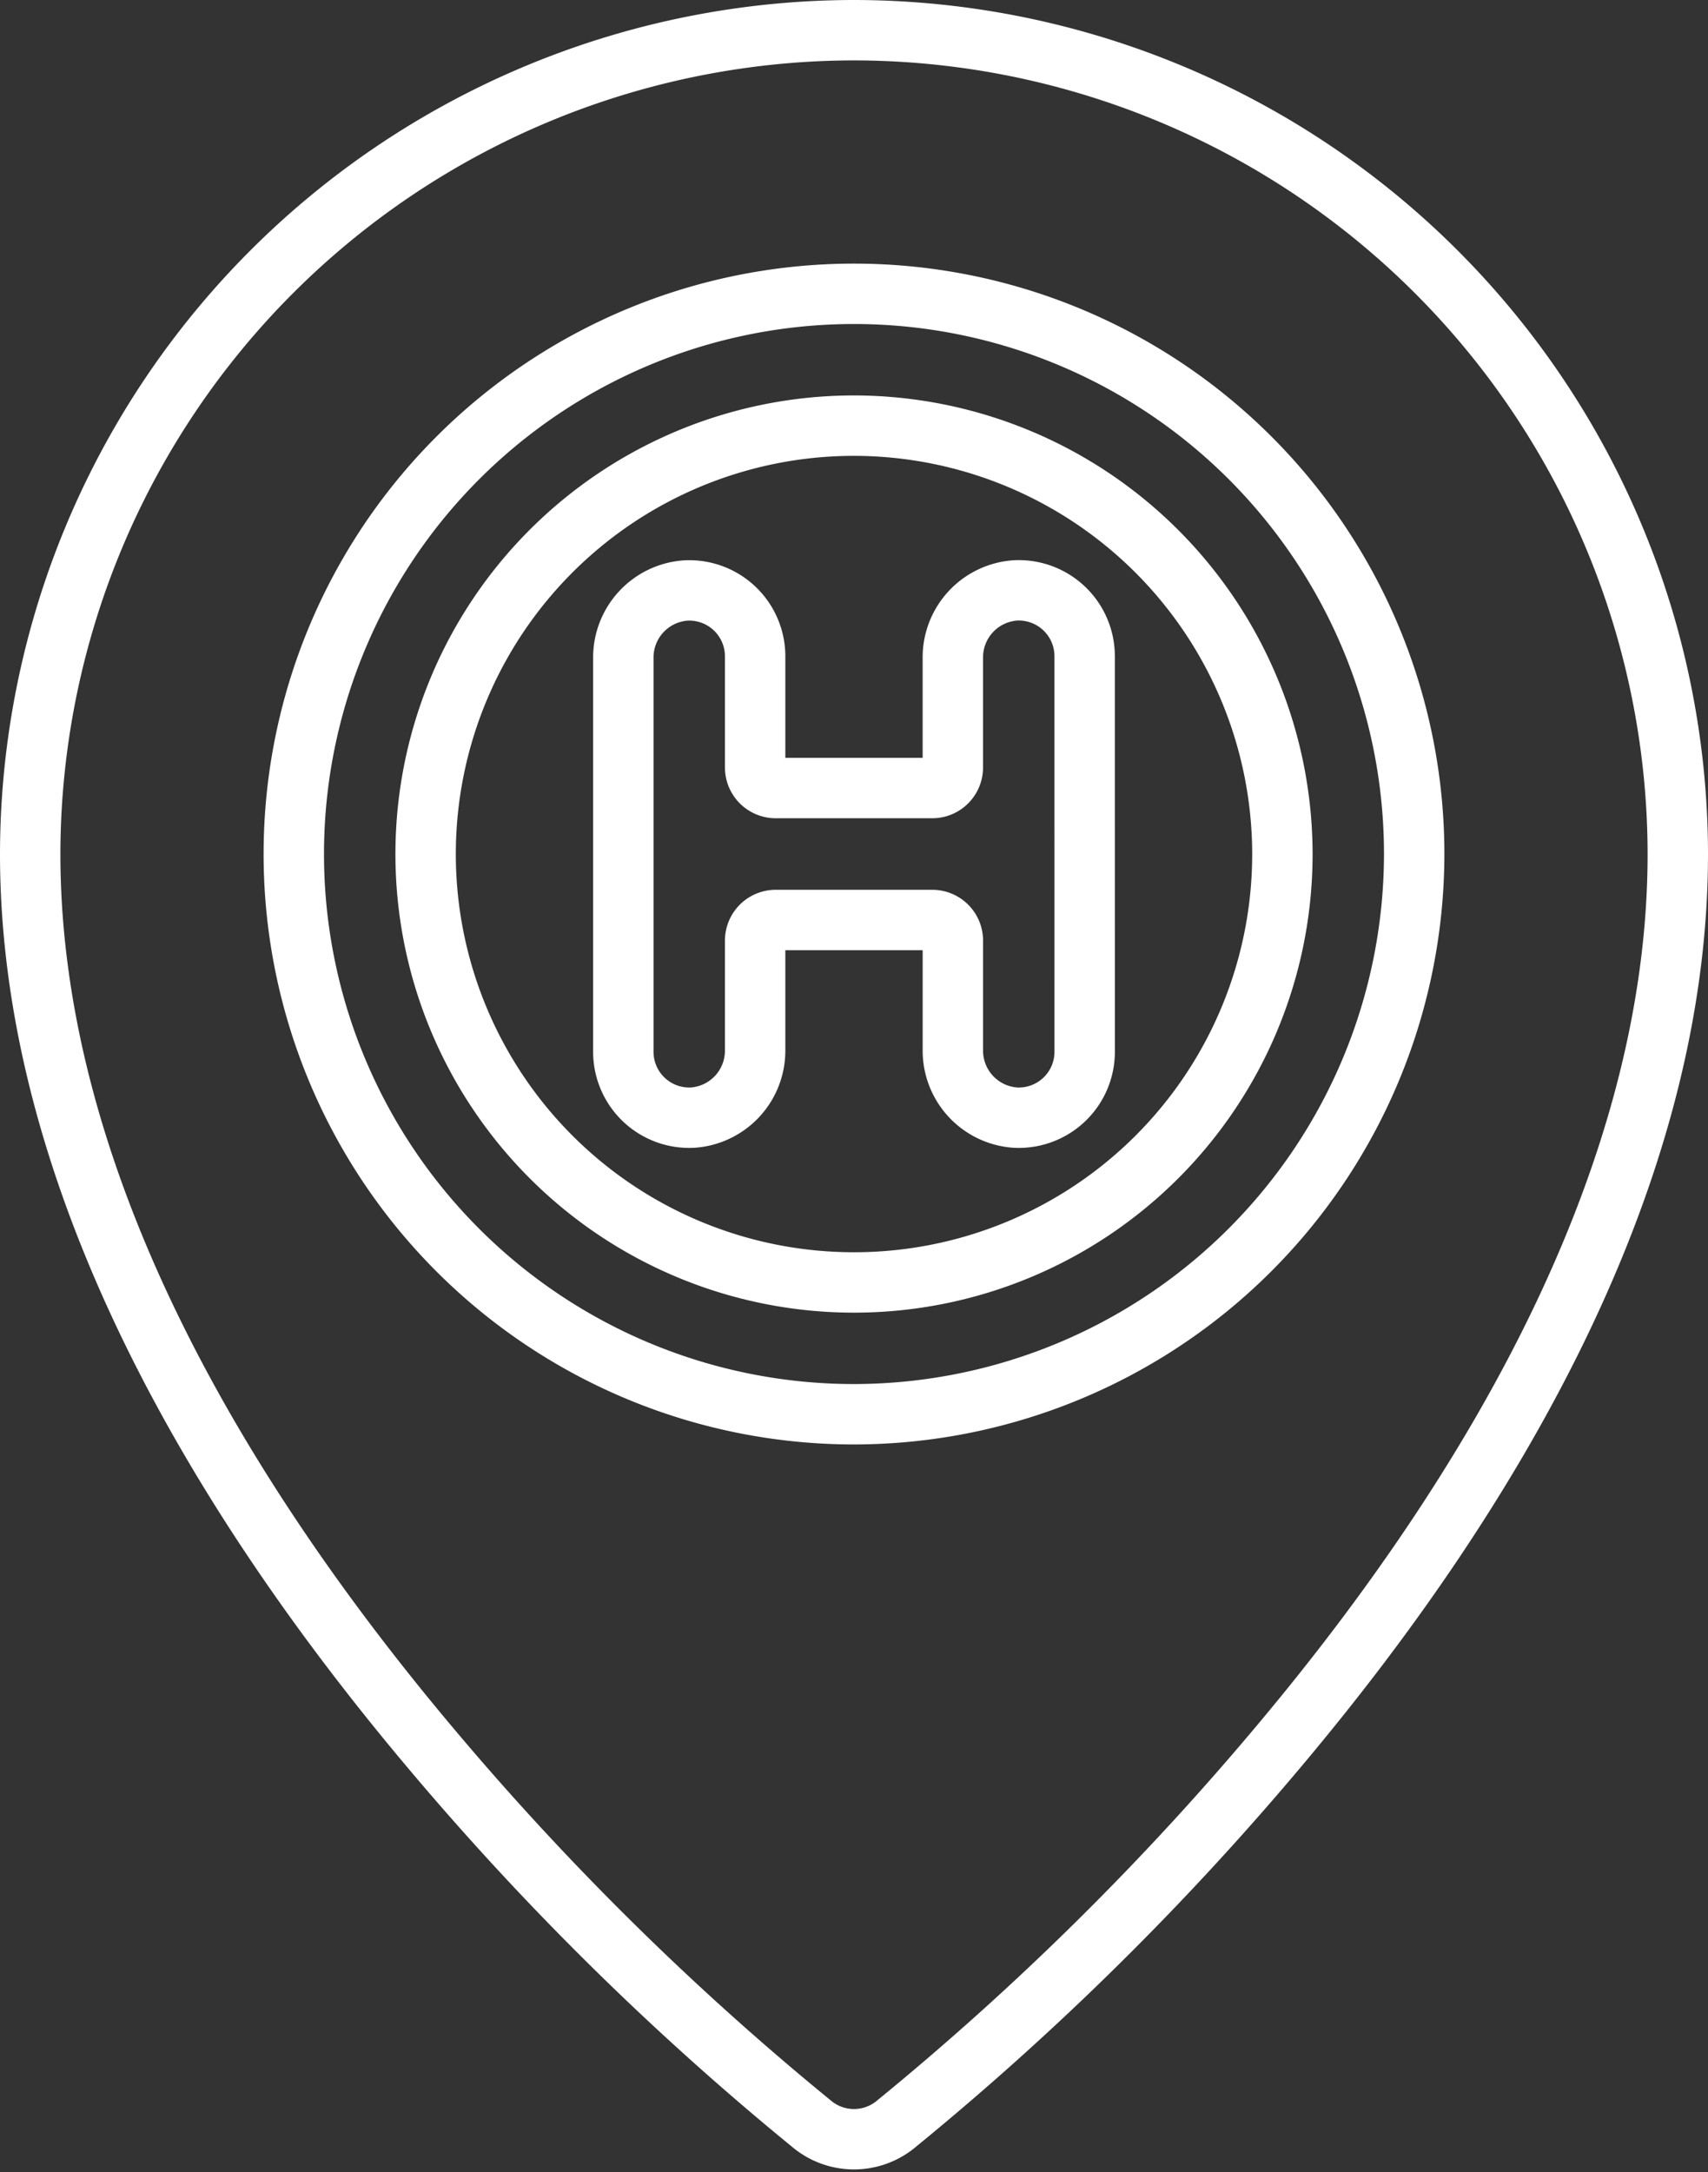 <svg xmlns="http://www.w3.org/2000/svg" width="84.837" height="107.888" viewBox="0 0 84.837 107.888">
  <rect x="0" y="0" width="84.837" height="107.888" fill="#333333" stroke="none"/>
  <g id="location" transform="translate(1.5 1.5)">
    <path id="Path_288" data-name="Path 288" d="M173.278,96a21.278,21.278,0,1,0,21.278,21.278A21.3,21.3,0,0,0,173.278,96Zm11.457,31.1a3.273,3.273,0,0,1-3.43,3.27,3.334,3.334,0,0,1-3.117-3.362v-5.432a1.023,1.023,0,0,0-1.023-1.023H169.39a1.023,1.023,0,0,0-1.023,1.023v5.432a3.334,3.334,0,0,1-3.117,3.362,3.273,3.273,0,0,1-3.43-3.27V107.549a3.334,3.334,0,0,1,3.117-3.362,3.273,3.273,0,0,1,3.43,3.27v5.524A1.023,1.023,0,0,0,169.39,114h7.774a1.023,1.023,0,0,0,1.023-1.023v-5.432a3.334,3.334,0,0,1,3.117-3.362,3.273,3.273,0,0,1,3.43,3.27Z" transform="translate(-132.359 -76.359)" fill="none" stroke="#fff" stroke-width="3"/>
    <path id="Path_289" data-name="Path 289" d="M96.918,0A40.965,40.965,0,0,0,56,40.918c0,16.1,9.3,31.738,19.586,44.043A142.535,142.535,0,0,0,94.9,104.055a3.273,3.273,0,0,0,4.035,0,142.535,142.535,0,0,0,19.316-19.095c10.286-12.3,19.586-27.939,19.586-44.043A40.965,40.965,0,0,0,96.918,0Zm0,68.743a27.825,27.825,0,1,1,27.825-27.825A27.856,27.856,0,0,1,96.918,68.743Z" transform="translate(-56)" fill="none" stroke="#fff" stroke-width="3"/>
  </g>
</svg>
